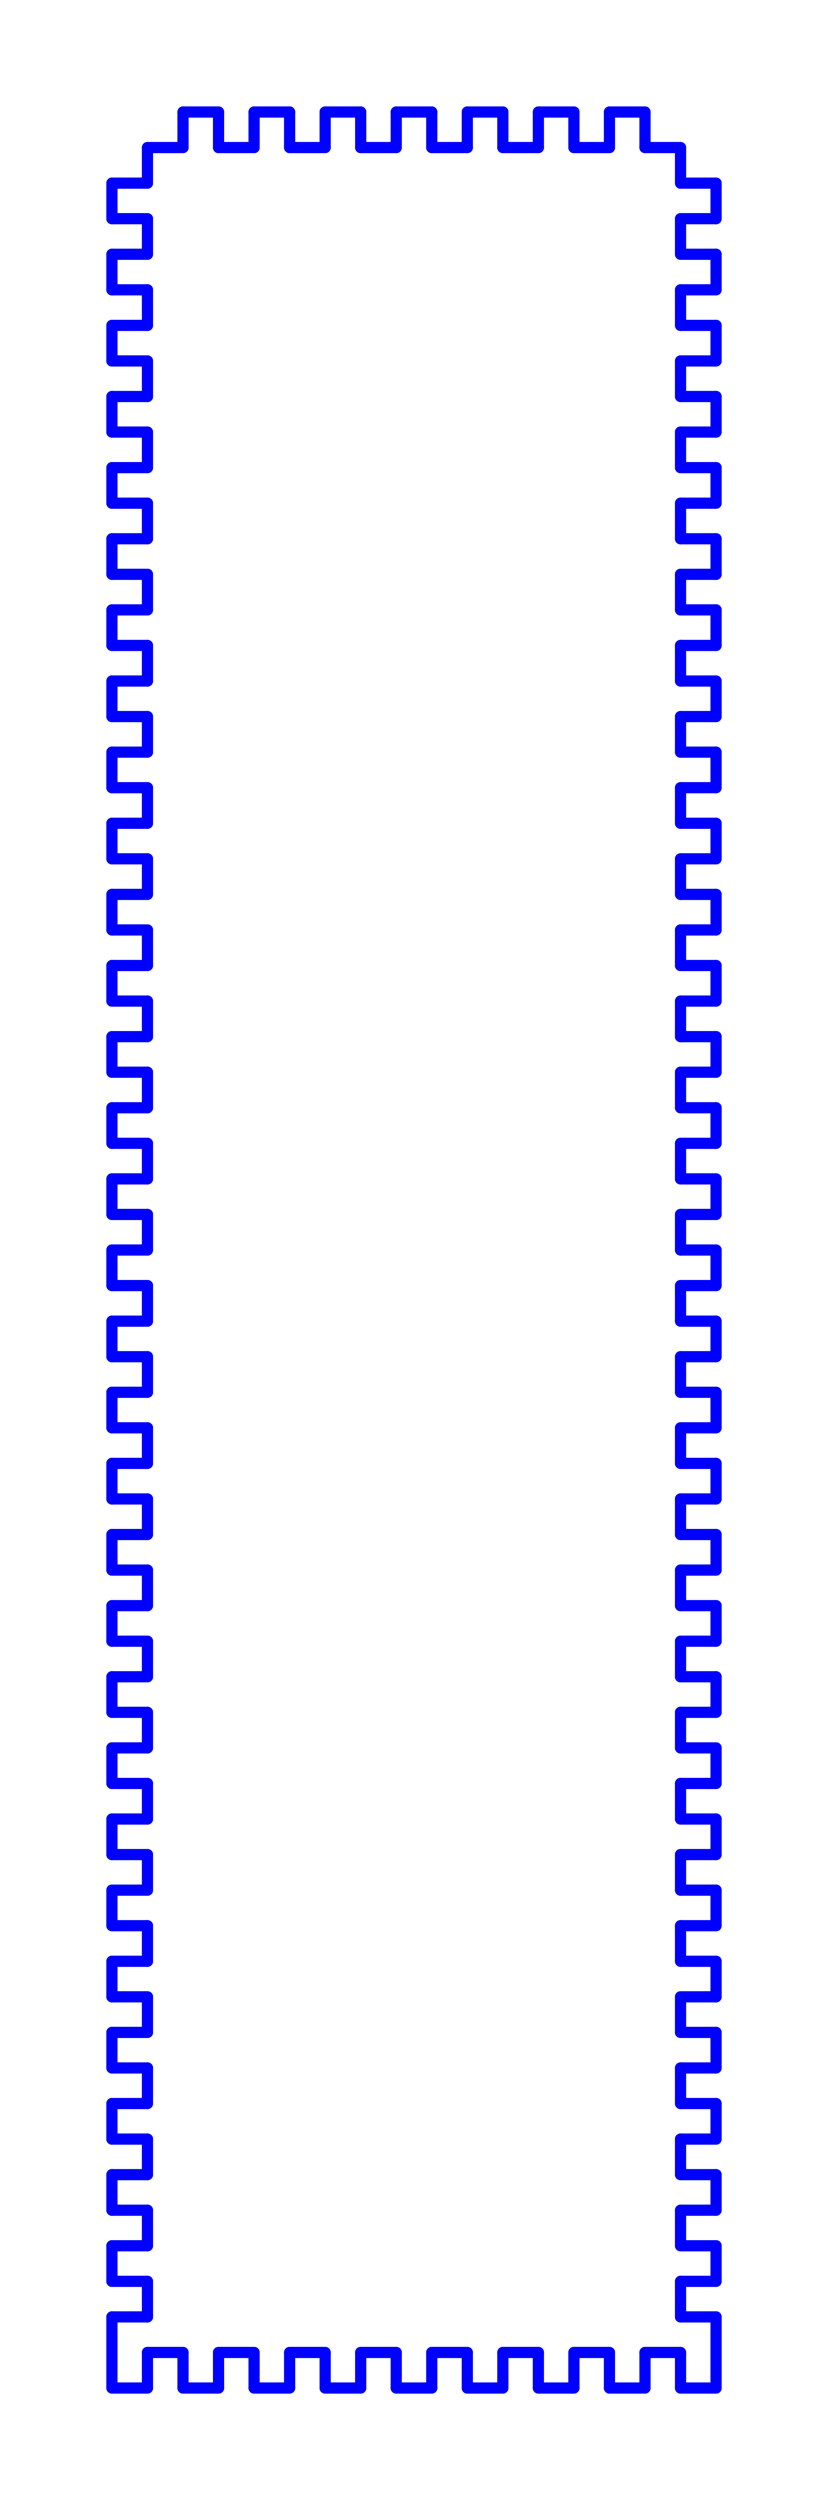 <?xml version="1.0" standalone="no"?>
<!DOCTYPE svg PUBLIC "-//W3C//DTD SVG 1.1//EN" "http://www.w3.org/Graphics/SVG/1.1/DTD/svg11.dtd">
<svg width="73.975mm" height="223.2mm"
 viewBox="0 0 73.975 223.2"
 xmlns="http://www.w3.org/2000/svg" version="1.1"
 xmlns:xlink="http://www.w3.org/1999/xlink">
<desc>Output from Flights of Ideas SVG Sketchup Plugin</desc>

  <g id="face0" fill="none" stroke="rgb(0,0,255)" stroke-width="1" stroke-miterlimit="4" stroke-dasharray="none" stroke-linejoin="round" stroke-linecap="round">
    <line x1="10" y1="206.85" x2="10" y2="213.2"/>
    <line x1="10" y1="213.2" x2="13.175" y2="213.2"/>
    <line x1="13.175" y1="213.2" x2="13.175" y2="210.025"/>
    <line x1="13.175" y1="210.025" x2="16.35" y2="210.025"/>
    <line x1="16.35" y1="210.025" x2="16.35" y2="213.2"/>
    <line x1="16.35" y1="213.2" x2="19.525" y2="213.2"/>
    <line x1="19.525" y1="213.2" x2="19.525" y2="210.025"/>
    <line x1="19.525" y1="210.025" x2="22.7" y2="210.025"/>
    <line x1="22.7" y1="210.025" x2="22.7" y2="213.2"/>
    <line x1="22.7" y1="213.2" x2="25.875" y2="213.2"/>
    <line x1="25.875" y1="213.2" x2="25.875" y2="210.025"/>
    <line x1="25.875" y1="210.025" x2="29.05" y2="210.025"/>
    <line x1="29.05" y1="210.025" x2="29.05" y2="213.2"/>
    <line x1="29.05" y1="213.2" x2="32.225" y2="213.2"/>
    <line x1="32.225" y1="213.2" x2="32.225" y2="210.025"/>
    <line x1="32.225" y1="210.025" x2="35.4" y2="210.025"/>
    <line x1="35.4" y1="210.025" x2="35.4" y2="213.2"/>
    <line x1="35.4" y1="213.2" x2="38.575" y2="213.2"/>
    <line x1="38.575" y1="213.2" x2="38.575" y2="210.025"/>
    <line x1="38.575" y1="210.025" x2="41.75" y2="210.025"/>
    <line x1="41.75" y1="210.025" x2="41.75" y2="213.2"/>
    <line x1="41.75" y1="213.2" x2="44.925" y2="213.2"/>
    <line x1="44.925" y1="213.2" x2="44.925" y2="210.025"/>
    <line x1="44.925" y1="210.025" x2="48.1" y2="210.025"/>
    <line x1="48.1" y1="210.025" x2="48.1" y2="213.2"/>
    <line x1="48.1" y1="213.2" x2="51.275" y2="213.2"/>
    <line x1="51.275" y1="213.2" x2="51.275" y2="210.025"/>
    <line x1="51.275" y1="210.025" x2="54.45" y2="210.025"/>
    <line x1="54.45" y1="210.025" x2="54.45" y2="213.2"/>
    <line x1="54.45" y1="213.2" x2="57.625" y2="213.2"/>
    <line x1="57.625" y1="213.2" x2="57.625" y2="210.025"/>
    <line x1="57.625" y1="210.025" x2="60.8" y2="210.025"/>
    <line x1="60.8" y1="210.025" x2="60.8" y2="213.2"/>
    <line x1="60.8" y1="213.2" x2="63.975" y2="213.2"/>
    <line x1="63.975" y1="213.2" x2="63.975" y2="206.85"/>
    <line x1="63.975" y1="206.85" x2="60.8" y2="206.85"/>
    <line x1="60.8" y1="206.85" x2="60.8" y2="203.675"/>
    <line x1="60.8" y1="203.675" x2="63.975" y2="203.675"/>
    <line x1="63.975" y1="203.675" x2="63.975" y2="200.5"/>
    <line x1="63.975" y1="200.5" x2="60.8" y2="200.5"/>
    <line x1="60.8" y1="200.5" x2="60.8" y2="197.325"/>
    <line x1="60.8" y1="197.325" x2="63.975" y2="197.325"/>
    <line x1="63.975" y1="197.325" x2="63.975" y2="194.15"/>
    <line x1="63.975" y1="194.15" x2="60.8" y2="194.15"/>
    <line x1="60.8" y1="194.15" x2="60.8" y2="190.975"/>
    <line x1="60.8" y1="190.975" x2="63.975" y2="190.975"/>
    <line x1="63.975" y1="190.975" x2="63.975" y2="187.8"/>
    <line x1="63.975" y1="187.8" x2="60.8" y2="187.8"/>
    <line x1="60.8" y1="187.8" x2="60.8" y2="184.625"/>
    <line x1="60.8" y1="184.625" x2="63.975" y2="184.625"/>
    <line x1="63.975" y1="184.625" x2="63.975" y2="181.45"/>
    <line x1="63.975" y1="181.45" x2="60.8" y2="181.45"/>
    <line x1="60.8" y1="181.45" x2="60.8" y2="178.275"/>
    <line x1="60.8" y1="178.275" x2="63.975" y2="178.275"/>
    <line x1="63.975" y1="178.275" x2="63.975" y2="175.1"/>
    <line x1="63.975" y1="175.1" x2="60.8" y2="175.1"/>
    <line x1="60.8" y1="175.1" x2="60.8" y2="171.925"/>
    <line x1="60.8" y1="171.925" x2="63.975" y2="171.925"/>
    <line x1="63.975" y1="171.925" x2="63.975" y2="168.75"/>
    <line x1="63.975" y1="168.75" x2="60.8" y2="168.75"/>
    <line x1="60.8" y1="168.75" x2="60.8" y2="165.575"/>
    <line x1="60.8" y1="165.575" x2="63.975" y2="165.575"/>
    <line x1="63.975" y1="165.575" x2="63.975" y2="162.4"/>
    <line x1="63.975" y1="162.4" x2="60.8" y2="162.4"/>
    <line x1="60.8" y1="162.4" x2="60.8" y2="159.225"/>
    <line x1="60.8" y1="159.225" x2="63.975" y2="159.225"/>
    <line x1="63.975" y1="159.225" x2="63.975" y2="156.05"/>
    <line x1="63.975" y1="156.05" x2="60.8" y2="156.05"/>
    <line x1="60.8" y1="156.05" x2="60.8" y2="152.875"/>
    <line x1="60.8" y1="152.875" x2="63.975" y2="152.875"/>
    <line x1="63.975" y1="152.875" x2="63.975" y2="149.7"/>
    <line x1="63.975" y1="149.7" x2="60.8" y2="149.7"/>
    <line x1="60.8" y1="149.7" x2="60.8" y2="146.525"/>
    <line x1="60.8" y1="146.525" x2="63.975" y2="146.525"/>
    <line x1="63.975" y1="146.525" x2="63.975" y2="143.35"/>
    <line x1="63.975" y1="143.35" x2="60.8" y2="143.35"/>
    <line x1="60.8" y1="143.35" x2="60.8" y2="140.175"/>
    <line x1="60.8" y1="140.175" x2="63.975" y2="140.175"/>
    <line x1="63.975" y1="140.175" x2="63.975" y2="137.0"/>
    <line x1="63.975" y1="137.0" x2="60.8" y2="137.0"/>
    <line x1="60.8" y1="137.0" x2="60.8" y2="133.825"/>
    <line x1="60.8" y1="133.825" x2="63.975" y2="133.825"/>
    <line x1="63.975" y1="133.825" x2="63.975" y2="130.65"/>
    <line x1="63.975" y1="130.65" x2="60.8" y2="130.65"/>
    <line x1="60.8" y1="130.65" x2="60.8" y2="127.475"/>
    <line x1="60.8" y1="127.475" x2="63.975" y2="127.475"/>
    <line x1="63.975" y1="127.475" x2="63.975" y2="124.3"/>
    <line x1="63.975" y1="124.3" x2="60.8" y2="124.3"/>
    <line x1="60.8" y1="124.3" x2="60.8" y2="121.125"/>
    <line x1="60.8" y1="121.125" x2="63.975" y2="121.125"/>
    <line x1="63.975" y1="121.125" x2="63.975" y2="117.95"/>
    <line x1="63.975" y1="117.95" x2="60.8" y2="117.95"/>
    <line x1="60.8" y1="117.95" x2="60.8" y2="114.775"/>
    <line x1="60.8" y1="114.775" x2="63.975" y2="114.775"/>
    <line x1="63.975" y1="114.775" x2="63.975" y2="111.6"/>
    <line x1="63.975" y1="111.6" x2="60.8" y2="111.6"/>
    <line x1="60.8" y1="111.6" x2="60.8" y2="108.425"/>
    <line x1="60.8" y1="108.425" x2="63.975" y2="108.425"/>
    <line x1="63.975" y1="108.425" x2="63.975" y2="105.25"/>
    <line x1="63.975" y1="105.25" x2="60.8" y2="105.25"/>
    <line x1="60.8" y1="105.25" x2="60.8" y2="102.075"/>
    <line x1="60.8" y1="102.075" x2="63.975" y2="102.075"/>
    <line x1="63.975" y1="102.075" x2="63.975" y2="98.9"/>
    <line x1="63.975" y1="98.9" x2="60.8" y2="98.9"/>
    <line x1="60.8" y1="98.9" x2="60.8" y2="95.725"/>
    <line x1="60.8" y1="95.725" x2="63.975" y2="95.725"/>
    <line x1="63.975" y1="95.725" x2="63.975" y2="92.55"/>
    <line x1="63.975" y1="92.55" x2="60.8" y2="92.55"/>
    <line x1="60.8" y1="92.55" x2="60.8" y2="89.375"/>
    <line x1="60.8" y1="89.375" x2="63.975" y2="89.375"/>
    <line x1="63.975" y1="89.375" x2="63.975" y2="86.2"/>
    <line x1="63.975" y1="86.2" x2="60.8" y2="86.2"/>
    <line x1="60.8" y1="86.2" x2="60.8" y2="83.025"/>
    <line x1="60.8" y1="83.025" x2="63.975" y2="83.025"/>
    <line x1="63.975" y1="83.025" x2="63.975" y2="79.85"/>
    <line x1="63.975" y1="79.85" x2="60.8" y2="79.85"/>
    <line x1="60.8" y1="79.85" x2="60.8" y2="76.675"/>
    <line x1="60.8" y1="76.675" x2="63.975" y2="76.675"/>
    <line x1="63.975" y1="76.675" x2="63.975" y2="73.5"/>
    <line x1="63.975" y1="73.5" x2="60.8" y2="73.5"/>
    <line x1="60.8" y1="73.5" x2="60.8" y2="70.325"/>
    <line x1="60.8" y1="70.325" x2="63.975" y2="70.325"/>
    <line x1="63.975" y1="70.325" x2="63.975" y2="67.15"/>
    <line x1="63.975" y1="67.15" x2="60.8" y2="67.15"/>
    <line x1="60.8" y1="67.15" x2="60.8" y2="63.975"/>
    <line x1="60.8" y1="63.975" x2="63.975" y2="63.975"/>
    <line x1="63.975" y1="63.975" x2="63.975" y2="60.8"/>
    <line x1="63.975" y1="60.8" x2="60.8" y2="60.8"/>
    <line x1="60.8" y1="60.8" x2="60.8" y2="57.625"/>
    <line x1="60.8" y1="57.625" x2="63.975" y2="57.625"/>
    <line x1="63.975" y1="57.625" x2="63.975" y2="54.45"/>
    <line x1="63.975" y1="54.45" x2="60.8" y2="54.45"/>
    <line x1="60.8" y1="54.45" x2="60.8" y2="51.275"/>
    <line x1="60.8" y1="51.275" x2="63.975" y2="51.275"/>
    <line x1="63.975" y1="51.275" x2="63.975" y2="48.1"/>
    <line x1="63.975" y1="48.1" x2="60.8" y2="48.1"/>
    <line x1="60.8" y1="48.1" x2="60.8" y2="44.925"/>
    <line x1="60.8" y1="44.925" x2="63.975" y2="44.925"/>
    <line x1="63.975" y1="44.925" x2="63.975" y2="41.75"/>
    <line x1="63.975" y1="41.75" x2="60.8" y2="41.75"/>
    <line x1="60.8" y1="41.75" x2="60.8" y2="38.575"/>
    <line x1="60.8" y1="38.575" x2="63.975" y2="38.575"/>
    <line x1="63.975" y1="38.575" x2="63.975" y2="35.4"/>
    <line x1="63.975" y1="35.4" x2="60.8" y2="35.4"/>
    <line x1="60.8" y1="35.4" x2="60.8" y2="32.225"/>
    <line x1="60.8" y1="32.225" x2="63.975" y2="32.225"/>
    <line x1="63.975" y1="32.225" x2="63.975" y2="29.05"/>
    <line x1="63.975" y1="29.05" x2="60.8" y2="29.05"/>
    <line x1="60.8" y1="29.05" x2="60.8" y2="25.875"/>
    <line x1="60.8" y1="25.875" x2="63.975" y2="25.875"/>
    <line x1="63.975" y1="25.875" x2="63.975" y2="22.7"/>
    <line x1="63.975" y1="22.7" x2="60.8" y2="22.7"/>
    <line x1="60.8" y1="22.7" x2="60.8" y2="19.525"/>
    <line x1="60.8" y1="19.525" x2="63.975" y2="19.525"/>
    <line x1="63.975" y1="19.525" x2="63.975" y2="16.35"/>
    <line x1="63.975" y1="16.35" x2="60.8" y2="16.35"/>
    <line x1="60.8" y1="16.35" x2="60.8" y2="13.175"/>
    <line x1="60.8" y1="13.175" x2="57.625" y2="13.175"/>
    <line x1="57.625" y1="13.175" x2="57.625" y2="10.0"/>
    <line x1="57.625" y1="10.0" x2="54.45" y2="10"/>
    <line x1="54.45" y1="10" x2="54.45" y2="13.175"/>
    <line x1="54.45" y1="13.175" x2="51.275" y2="13.175"/>
    <line x1="51.275" y1="13.175" x2="51.275" y2="10"/>
    <line x1="51.275" y1="10" x2="48.1" y2="10"/>
    <line x1="48.1" y1="10" x2="48.1" y2="13.175"/>
    <line x1="48.1" y1="13.175" x2="44.925" y2="13.175"/>
    <line x1="44.925" y1="13.175" x2="44.925" y2="10"/>
    <line x1="44.925" y1="10" x2="41.75" y2="10"/>
    <line x1="41.75" y1="10" x2="41.75" y2="13.175"/>
    <line x1="41.75" y1="13.175" x2="38.575" y2="13.175"/>
    <line x1="38.575" y1="13.175" x2="38.575" y2="10"/>
    <line x1="38.575" y1="10" x2="35.4" y2="10"/>
    <line x1="35.4" y1="10" x2="35.4" y2="13.175"/>
    <line x1="35.4" y1="13.175" x2="32.225" y2="13.175"/>
    <line x1="32.225" y1="13.175" x2="32.225" y2="10"/>
    <line x1="32.225" y1="10" x2="29.05" y2="10"/>
    <line x1="29.05" y1="10" x2="29.05" y2="13.175"/>
    <line x1="29.05" y1="13.175" x2="25.875" y2="13.175"/>
    <line x1="25.875" y1="13.175" x2="25.875" y2="10"/>
    <line x1="25.875" y1="10" x2="22.7" y2="10"/>
    <line x1="22.7" y1="10" x2="22.7" y2="13.175"/>
    <line x1="22.7" y1="13.175" x2="19.525" y2="13.175"/>
    <line x1="19.525" y1="13.175" x2="19.525" y2="10"/>
    <line x1="19.525" y1="10" x2="16.35" y2="10"/>
    <line x1="16.35" y1="10" x2="16.35" y2="13.175"/>
    <line x1="16.35" y1="13.175" x2="13.175" y2="13.175"/>
    <line x1="13.175" y1="13.175" x2="13.175" y2="16.35"/>
    <line x1="13.175" y1="16.35" x2="10" y2="16.35"/>
    <line x1="10" y1="16.35" x2="10" y2="19.525"/>
    <line x1="10" y1="19.525" x2="13.175" y2="19.525"/>
    <line x1="13.175" y1="19.525" x2="13.175" y2="22.7"/>
    <line x1="13.175" y1="22.7" x2="10" y2="22.7"/>
    <line x1="10" y1="22.7" x2="10" y2="25.875"/>
    <line x1="10" y1="25.875" x2="13.175" y2="25.875"/>
    <line x1="13.175" y1="25.875" x2="13.175" y2="29.05"/>
    <line x1="13.175" y1="29.05" x2="10" y2="29.05"/>
    <line x1="10" y1="29.05" x2="10" y2="32.225"/>
    <line x1="10" y1="32.225" x2="13.175" y2="32.225"/>
    <line x1="13.175" y1="32.225" x2="13.175" y2="35.4"/>
    <line x1="13.175" y1="35.4" x2="10" y2="35.4"/>
    <line x1="10" y1="35.4" x2="10" y2="38.575"/>
    <line x1="10" y1="38.575" x2="13.175" y2="38.575"/>
    <line x1="13.175" y1="38.575" x2="13.175" y2="41.75"/>
    <line x1="13.175" y1="41.75" x2="10" y2="41.75"/>
    <line x1="10" y1="41.75" x2="10" y2="44.925"/>
    <line x1="10" y1="44.925" x2="13.175" y2="44.925"/>
    <line x1="13.175" y1="44.925" x2="13.175" y2="48.1"/>
    <line x1="13.175" y1="48.1" x2="10.0" y2="48.1"/>
    <line x1="10.0" y1="48.1" x2="10" y2="51.275"/>
    <line x1="10" y1="51.275" x2="13.175" y2="51.275"/>
    <line x1="13.175" y1="51.275" x2="13.175" y2="54.45"/>
    <line x1="13.175" y1="54.45" x2="10" y2="54.45"/>
    <line x1="10" y1="54.45" x2="10" y2="57.625"/>
    <line x1="10" y1="57.625" x2="13.175" y2="57.625"/>
    <line x1="13.175" y1="57.625" x2="13.175" y2="60.8"/>
    <line x1="13.175" y1="60.8" x2="10" y2="60.8"/>
    <line x1="10" y1="60.8" x2="10" y2="63.975"/>
    <line x1="10" y1="63.975" x2="13.175" y2="63.975"/>
    <line x1="13.175" y1="63.975" x2="13.175" y2="67.15"/>
    <line x1="13.175" y1="67.15" x2="10" y2="67.15"/>
    <line x1="10" y1="67.15" x2="10" y2="70.325"/>
    <line x1="10" y1="70.325" x2="13.175" y2="70.325"/>
    <line x1="13.175" y1="70.325" x2="13.175" y2="73.5"/>
    <line x1="13.175" y1="73.5" x2="10" y2="73.5"/>
    <line x1="10" y1="73.5" x2="10" y2="76.675"/>
    <line x1="10" y1="76.675" x2="13.175" y2="76.675"/>
    <line x1="13.175" y1="76.675" x2="13.175" y2="79.85"/>
    <line x1="13.175" y1="79.85" x2="10" y2="79.85"/>
    <line x1="10" y1="79.85" x2="10" y2="83.025"/>
    <line x1="10" y1="83.025" x2="13.175" y2="83.025"/>
    <line x1="13.175" y1="83.025" x2="13.175" y2="86.2"/>
    <line x1="13.175" y1="86.2" x2="10" y2="86.2"/>
    <line x1="10" y1="86.2" x2="10" y2="89.375"/>
    <line x1="10" y1="89.375" x2="13.175" y2="89.375"/>
    <line x1="13.175" y1="89.375" x2="13.175" y2="92.55"/>
    <line x1="13.175" y1="92.55" x2="10" y2="92.55"/>
    <line x1="10" y1="92.55" x2="10" y2="95.725"/>
    <line x1="10" y1="95.725" x2="13.175" y2="95.725"/>
    <line x1="13.175" y1="95.725" x2="13.175" y2="98.9"/>
    <line x1="13.175" y1="98.9" x2="10" y2="98.9"/>
    <line x1="10" y1="98.9" x2="10" y2="102.075"/>
    <line x1="10" y1="102.075" x2="13.175" y2="102.075"/>
    <line x1="13.175" y1="102.075" x2="13.175" y2="105.25"/>
    <line x1="13.175" y1="105.25" x2="10" y2="105.25"/>
    <line x1="10" y1="105.25" x2="10" y2="108.425"/>
    <line x1="10" y1="108.425" x2="13.175" y2="108.425"/>
    <line x1="13.175" y1="108.425" x2="13.175" y2="111.6"/>
    <line x1="13.175" y1="111.6" x2="10" y2="111.6"/>
    <line x1="10" y1="111.6" x2="10" y2="114.775"/>
    <line x1="10" y1="114.775" x2="13.175" y2="114.775"/>
    <line x1="13.175" y1="114.775" x2="13.175" y2="117.95"/>
    <line x1="13.175" y1="117.95" x2="10" y2="117.95"/>
    <line x1="10" y1="117.95" x2="10" y2="121.125"/>
    <line x1="10" y1="121.125" x2="13.175" y2="121.125"/>
    <line x1="13.175" y1="121.125" x2="13.175" y2="124.3"/>
    <line x1="13.175" y1="124.3" x2="10" y2="124.3"/>
    <line x1="10" y1="124.3" x2="10" y2="127.475"/>
    <line x1="10" y1="127.475" x2="13.175" y2="127.475"/>
    <line x1="13.175" y1="127.475" x2="13.175" y2="130.65"/>
    <line x1="13.175" y1="130.65" x2="10" y2="130.65"/>
    <line x1="10" y1="130.65" x2="10" y2="133.825"/>
    <line x1="10" y1="133.825" x2="13.175" y2="133.825"/>
    <line x1="13.175" y1="133.825" x2="13.175" y2="137.0"/>
    <line x1="13.175" y1="137.0" x2="10" y2="137"/>
    <line x1="10" y1="137" x2="10" y2="140.175"/>
    <line x1="10" y1="140.175" x2="13.175" y2="140.175"/>
    <line x1="13.175" y1="140.175" x2="13.175" y2="143.35"/>
    <line x1="13.175" y1="143.35" x2="10" y2="143.35"/>
    <line x1="10" y1="143.35" x2="10" y2="146.525"/>
    <line x1="10" y1="146.525" x2="13.175" y2="146.525"/>
    <line x1="13.175" y1="146.525" x2="13.175" y2="149.7"/>
    <line x1="13.175" y1="149.7" x2="10" y2="149.7"/>
    <line x1="10" y1="149.7" x2="10" y2="152.875"/>
    <line x1="10" y1="152.875" x2="13.175" y2="152.875"/>
    <line x1="13.175" y1="152.875" x2="13.175" y2="156.05"/>
    <line x1="13.175" y1="156.05" x2="10" y2="156.05"/>
    <line x1="10" y1="156.05" x2="10" y2="159.225"/>
    <line x1="10" y1="159.225" x2="13.175" y2="159.225"/>
    <line x1="13.175" y1="159.225" x2="13.175" y2="162.4"/>
    <line x1="13.175" y1="162.4" x2="10" y2="162.4"/>
    <line x1="10" y1="162.4" x2="10" y2="165.575"/>
    <line x1="10" y1="165.575" x2="13.175" y2="165.575"/>
    <line x1="13.175" y1="165.575" x2="13.175" y2="168.75"/>
    <line x1="13.175" y1="168.75" x2="10" y2="168.75"/>
    <line x1="10" y1="168.75" x2="10" y2="171.925"/>
    <line x1="10" y1="171.925" x2="13.175" y2="171.925"/>
    <line x1="13.175" y1="171.925" x2="13.175" y2="175.1"/>
    <line x1="13.175" y1="175.1" x2="10" y2="175.1"/>
    <line x1="10" y1="175.1" x2="10" y2="178.275"/>
    <line x1="10" y1="178.275" x2="13.175" y2="178.275"/>
    <line x1="13.175" y1="178.275" x2="13.175" y2="181.45"/>
    <line x1="13.175" y1="181.45" x2="10" y2="181.45"/>
    <line x1="10" y1="181.45" x2="10" y2="184.625"/>
    <line x1="10" y1="184.625" x2="13.175" y2="184.625"/>
    <line x1="13.175" y1="184.625" x2="13.175" y2="187.8"/>
    <line x1="13.175" y1="187.8" x2="10" y2="187.8"/>
    <line x1="10" y1="187.8" x2="10" y2="190.975"/>
    <line x1="10" y1="190.975" x2="13.175" y2="190.975"/>
    <line x1="13.175" y1="190.975" x2="13.175" y2="194.15"/>
    <line x1="13.175" y1="194.15" x2="10" y2="194.15"/>
    <line x1="10" y1="194.15" x2="10" y2="197.325"/>
    <line x1="10" y1="197.325" x2="13.175" y2="197.325"/>
    <line x1="13.175" y1="197.325" x2="13.175" y2="200.5"/>
    <line x1="13.175" y1="200.5" x2="10" y2="200.5"/>
    <line x1="10" y1="200.5" x2="10" y2="203.675"/>
    <line x1="10" y1="203.675" x2="13.175" y2="203.675"/>
    <line x1="13.175" y1="203.675" x2="13.175" y2="206.85"/>
    <line x1="13.175" y1="206.85" x2="10" y2="206.85"/>
  </g>
</svg>
